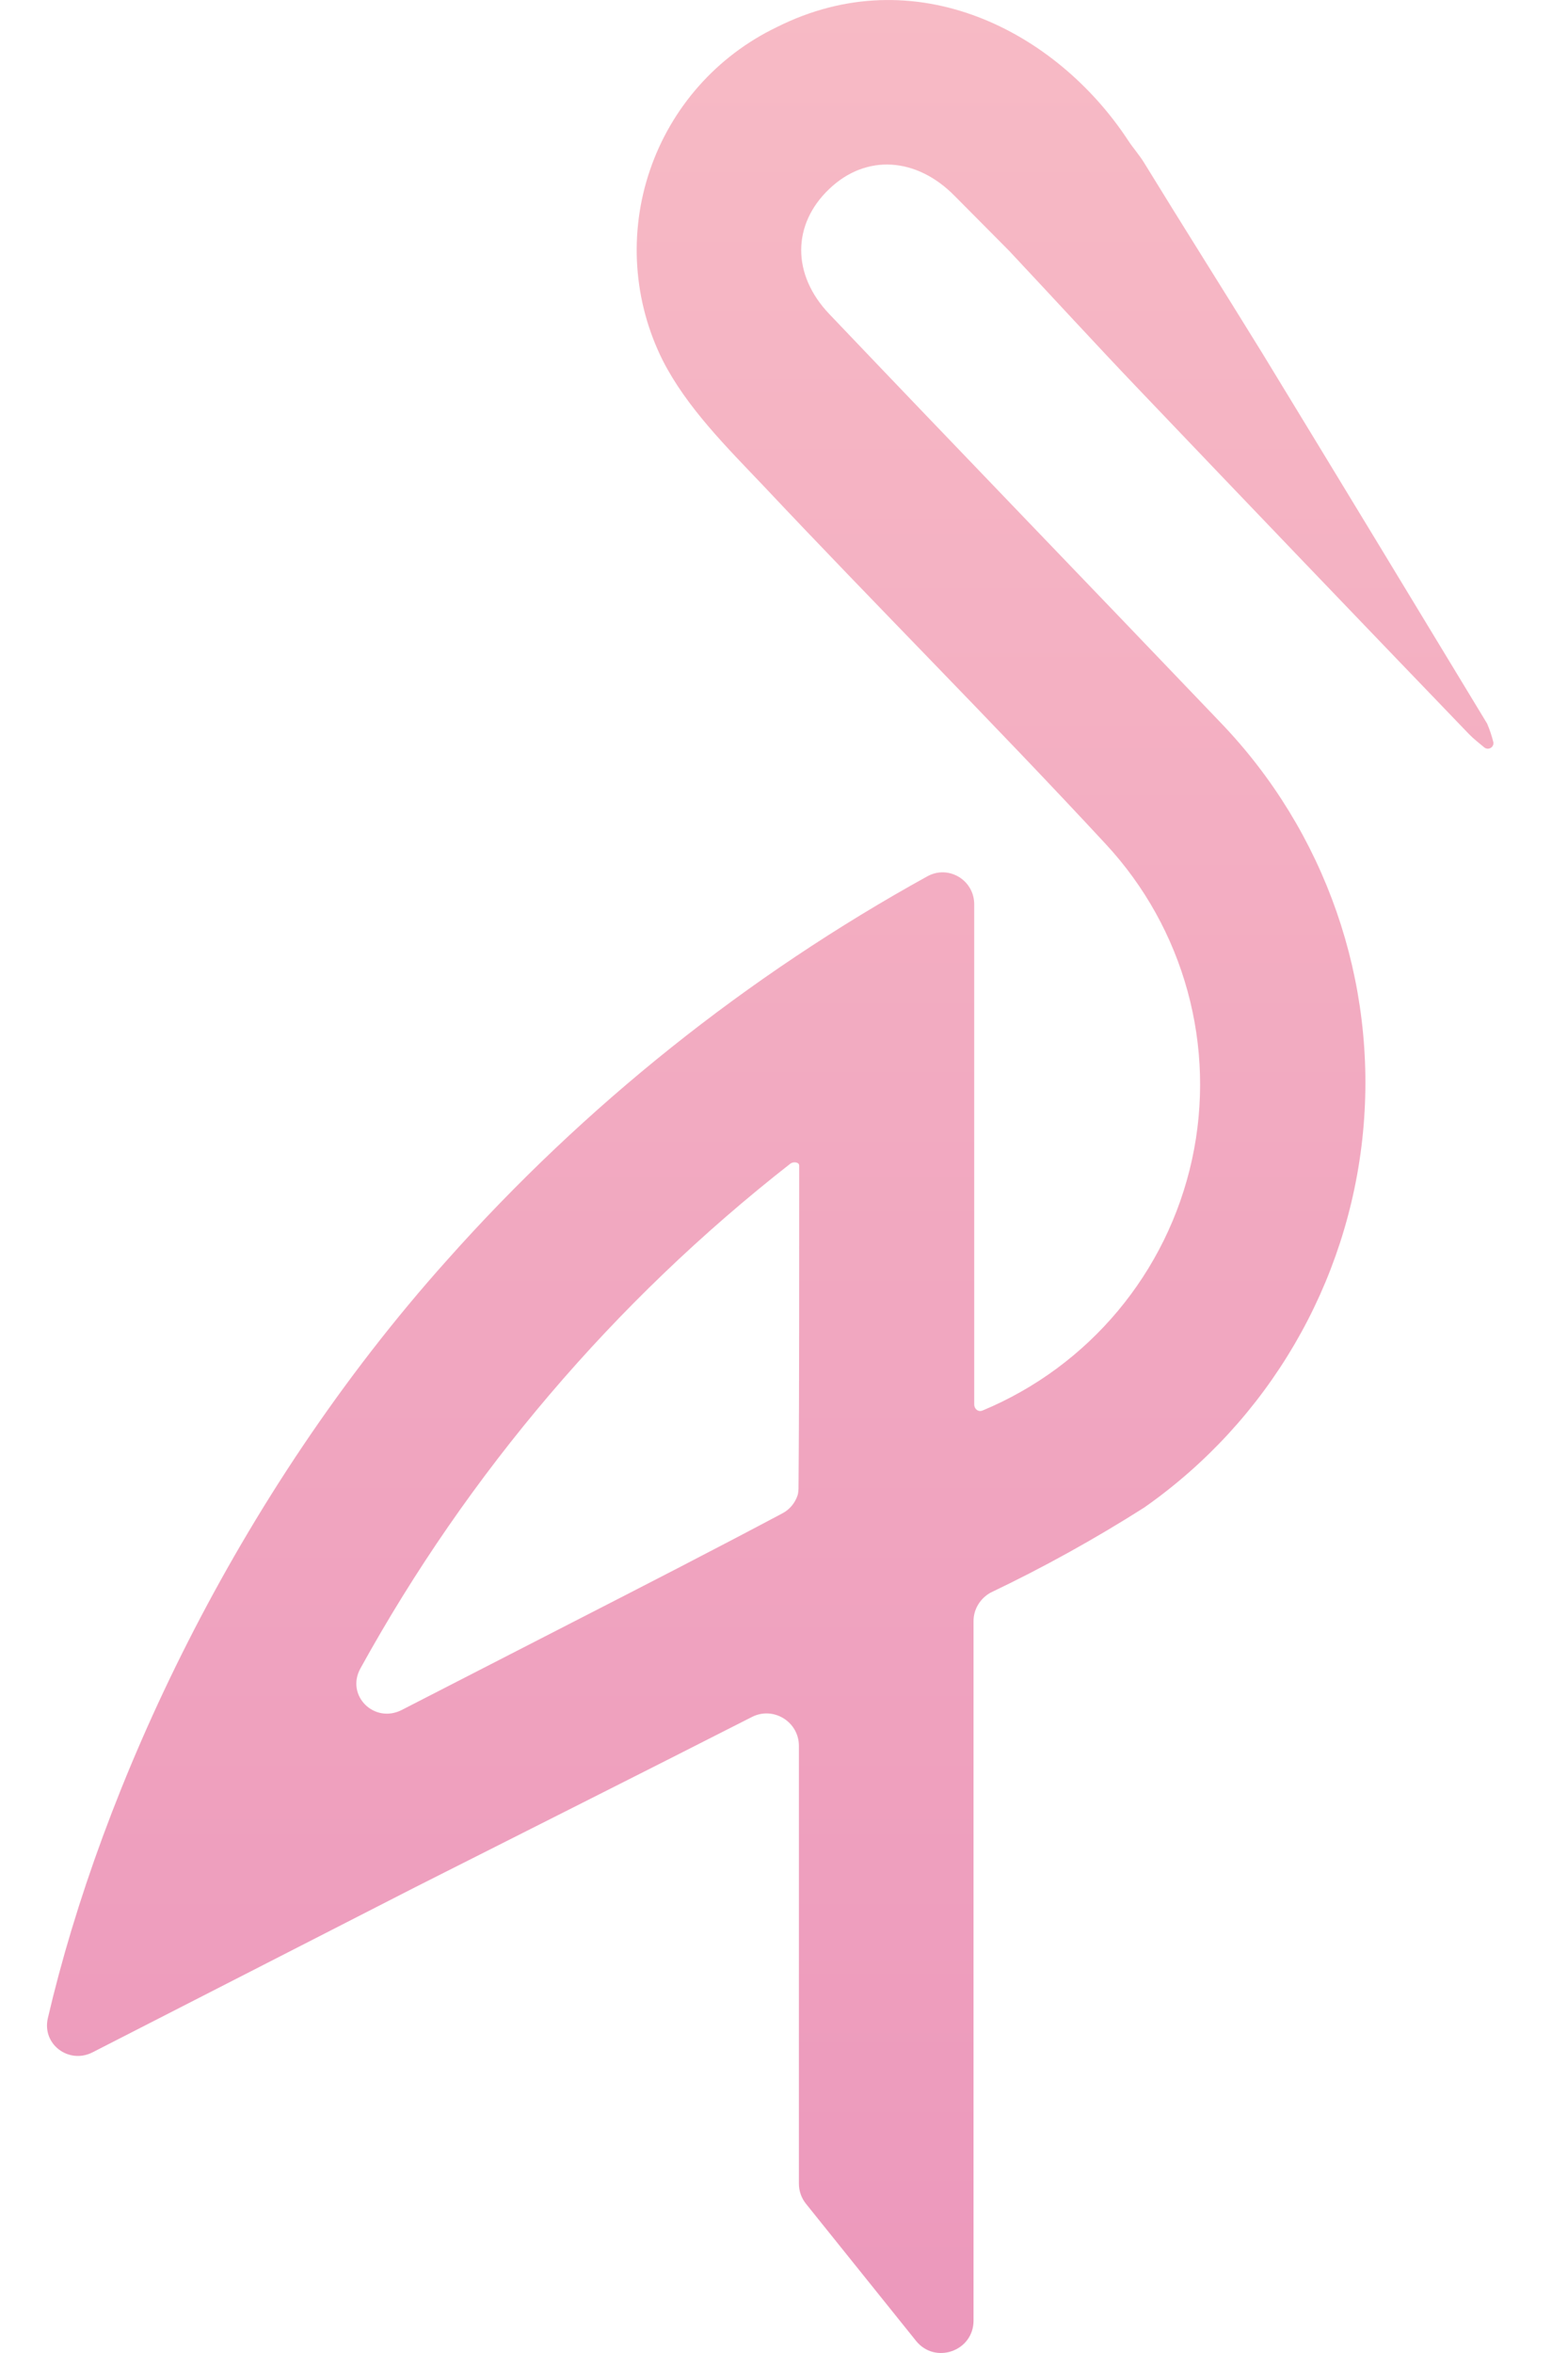 <svg width="16" height="24" viewBox="0 0 16 24" fill="none" xmlns="http://www.w3.org/2000/svg">
<path d="M15.175 7.381C14.412 6.121 13.648 4.861 12.881 3.603C12.482 2.955 12.071 2.307 11.674 1.659C11.624 1.578 11.56 1.507 11.512 1.433C10.778 0.315 9.335 -0.432 7.924 0.278C7.315 0.571 6.85 1.096 6.632 1.736C6.414 2.375 6.461 3.075 6.764 3.679C7.008 4.156 7.412 4.558 7.791 4.956C8.944 6.181 10.135 7.371 11.28 8.606C12.085 9.471 12.415 10.675 12.163 11.829C11.911 12.98 11.113 13.935 10.026 14.387C10.02 14.389 10.013 14.391 10.006 14.392C9.969 14.395 9.941 14.362 9.941 14.325V9.224C9.941 8.977 9.68 8.819 9.463 8.938C7.623 9.954 5.967 11.275 4.567 12.847C2.394 15.27 1.033 18.246 0.488 20.586C0.427 20.852 0.703 21.057 0.945 20.933L4.235 19.25C5.376 18.673 6.503 18.108 7.672 17.513C7.891 17.401 8.152 17.561 8.152 17.807V22.273C8.152 22.348 8.178 22.421 8.225 22.479L9.347 23.876C9.542 24.119 9.934 23.981 9.934 23.67V16.534C9.934 16.413 10.003 16.302 10.109 16.244C10.648 15.987 11.171 15.697 11.675 15.377C12.943 14.489 13.758 13.092 13.908 11.552C14.057 10.012 13.526 8.483 12.453 7.368C11.125 5.978 9.788 4.595 8.462 3.203C8.076 2.798 8.084 2.286 8.462 1.927C8.839 1.567 9.354 1.603 9.743 2L10.297 2.558C10.738 3.028 11.173 3.503 11.617 3.968C12.739 5.144 13.863 6.317 14.99 7.488C15.037 7.537 15.092 7.578 15.145 7.623C15.164 7.639 15.191 7.641 15.212 7.628C15.232 7.616 15.243 7.592 15.238 7.569C15.222 7.505 15.201 7.442 15.175 7.381ZM8.148 15.185C8.147 15.207 8.145 15.229 8.139 15.251C8.113 15.329 8.059 15.396 7.985 15.435C7.274 15.813 6.556 16.181 5.84 16.548L4.1 17.441C3.819 17.585 3.525 17.294 3.678 17.017C4.776 15.026 6.268 13.274 8.065 11.869C8.095 11.846 8.155 11.852 8.155 11.889C8.154 12.988 8.157 14.087 8.148 15.185Z" fill="url(#paint0_linear)"/>
<defs>
<linearGradient id="paint0_linear" x1="7.859" y1="0" x2="7.859" y2="24" gradientUnits="userSpaceOnUse">
<stop stop-color="#F7BAC5"/>
<stop offset="1" stop-color="#EC98BC"/>
</linearGradient>
</defs>
</svg>
